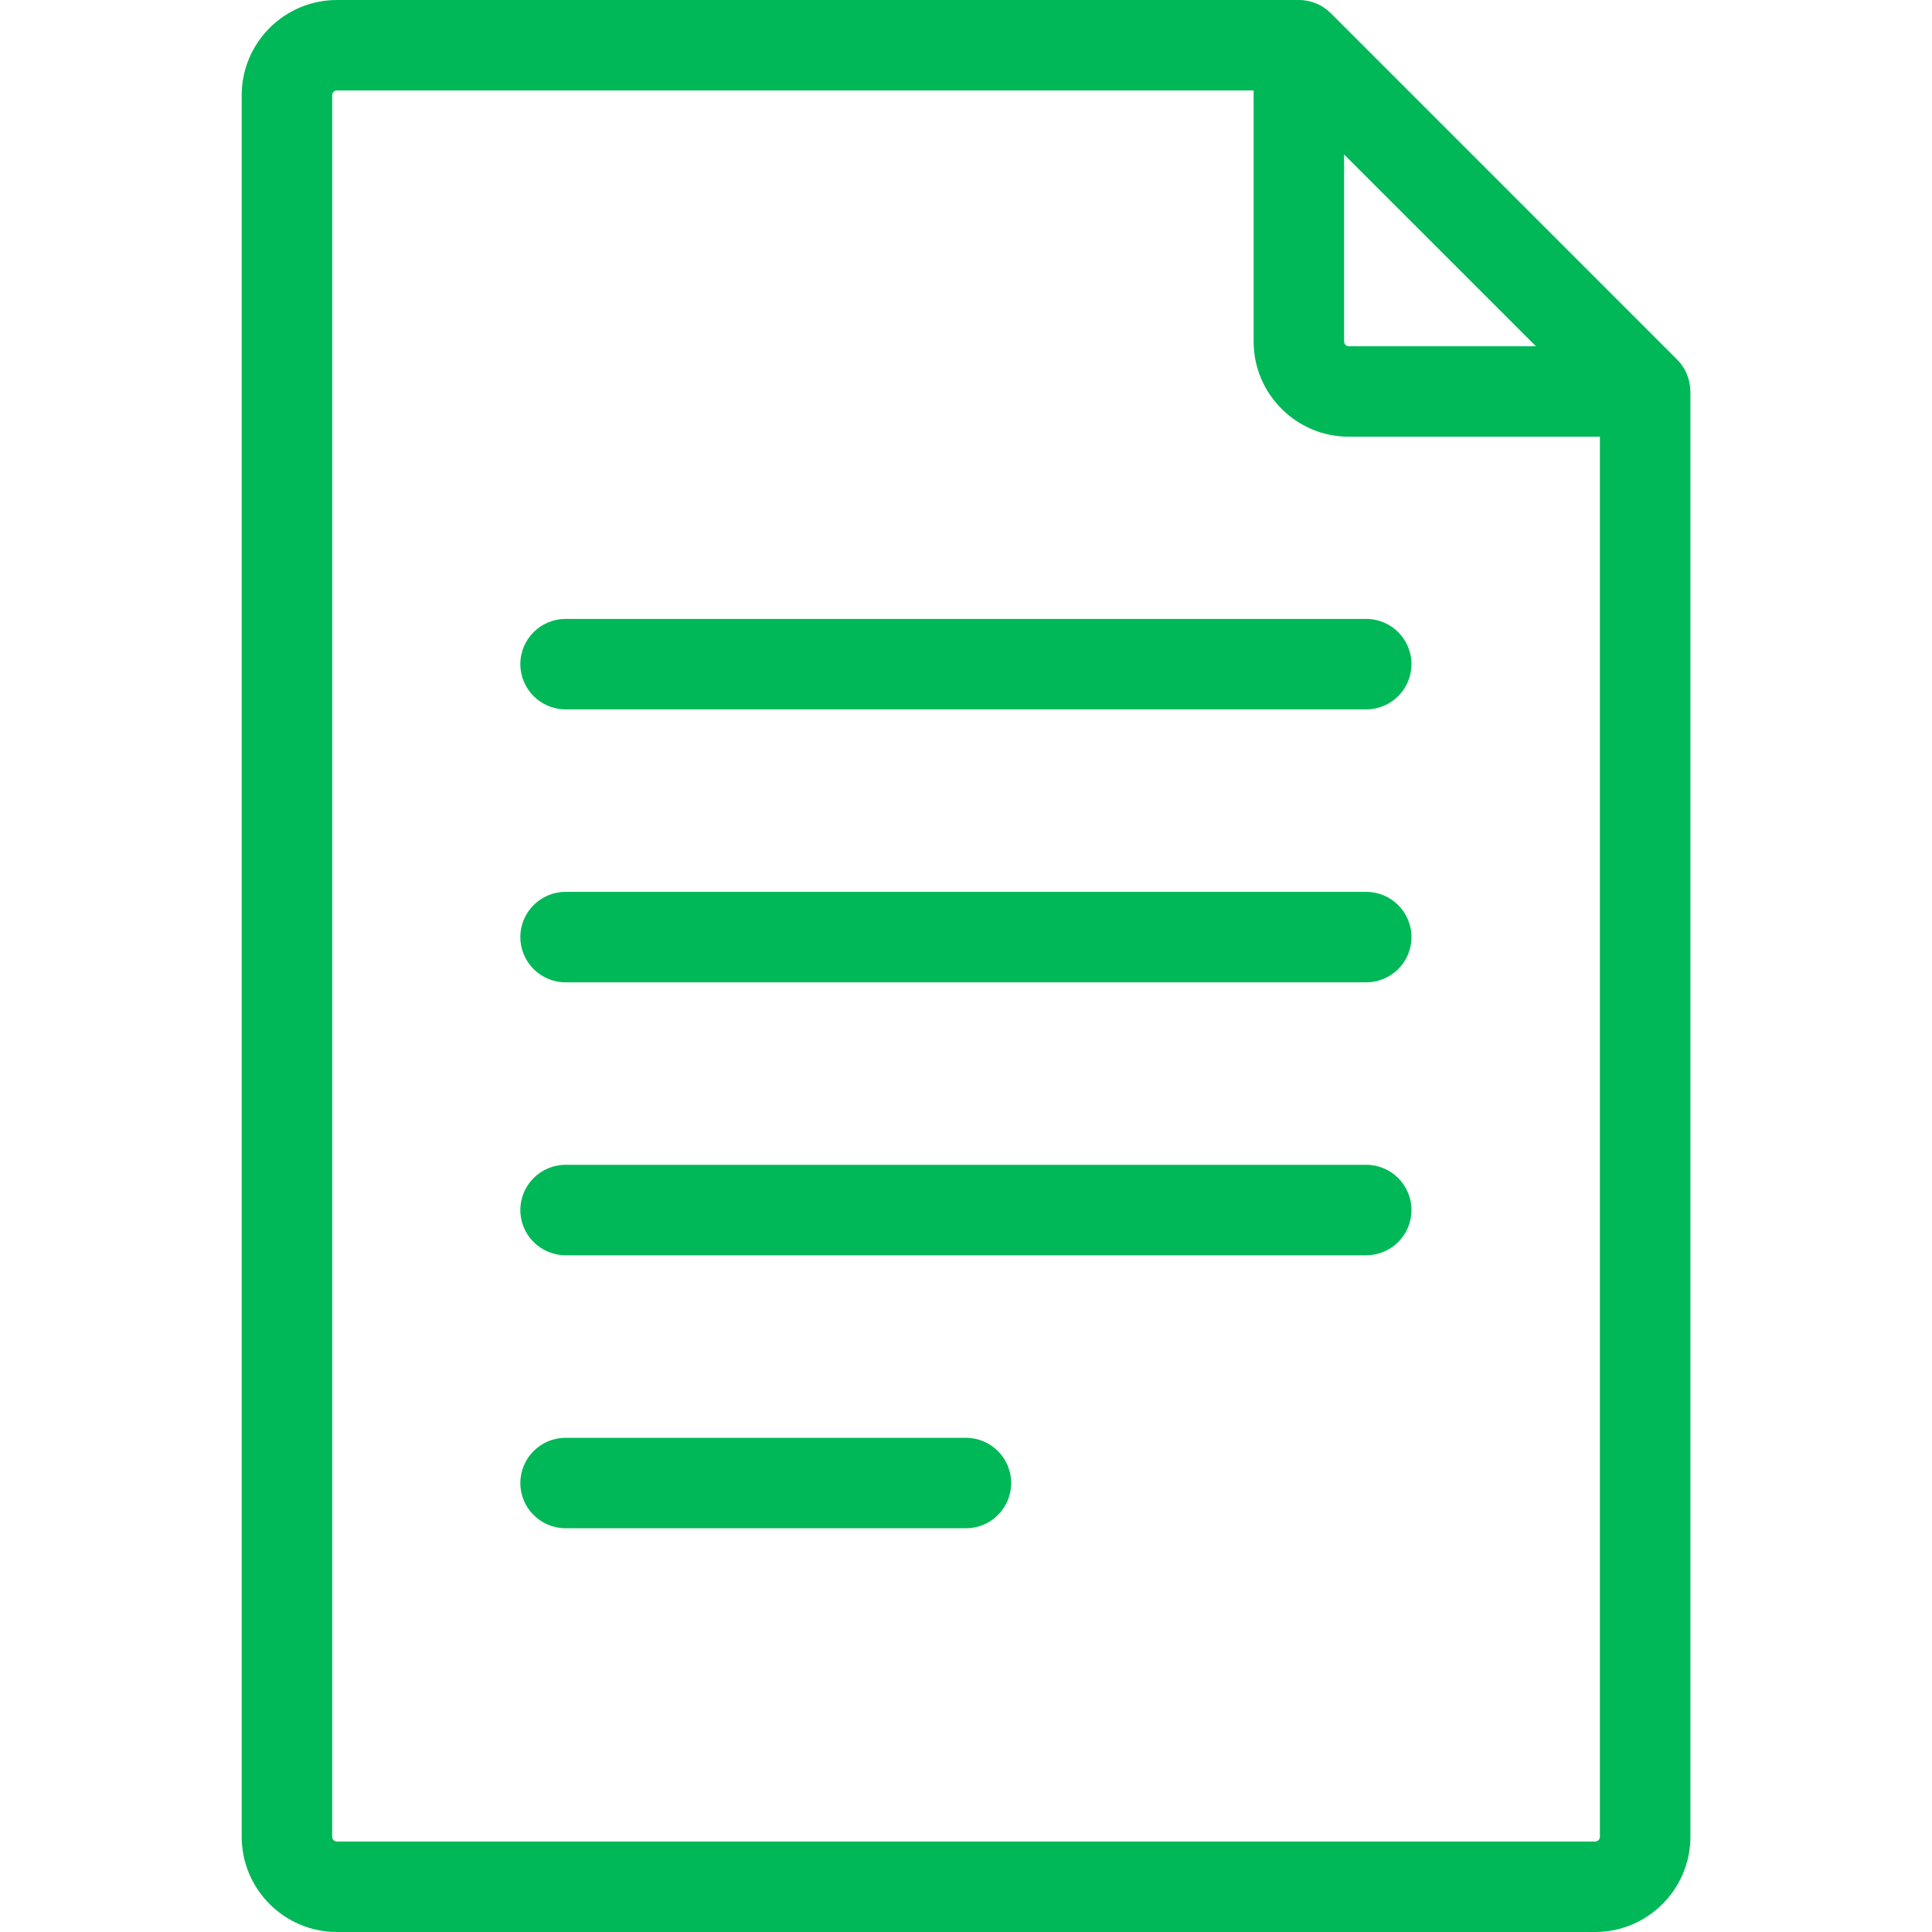 <svg width="40" height="40" viewBox="0 0 40 40" fill="none" xmlns="http://www.w3.org/2000/svg">
<path d="M34.996 8.096C34.993 7.856 34.9 7.62 34.723 7.444L27.554 0.274C27.554 0.274 27.554 0.274 27.553 0.274C27.384 0.105 27.15 0 26.892 0H6.976C5.888 0 5.004 0.884 5.004 1.972V38.028C5.004 39.115 5.888 40 6.976 40H33.026C34.113 40 34.998 39.115 34.998 38.028V8.106C34.998 8.102 34.996 8.099 34.996 8.096ZM27.828 3.198L31.8 7.169H27.927C27.873 7.169 27.828 7.125 27.828 7.071V3.198ZM33.124 38.028C33.124 38.083 33.08 38.127 33.026 38.127H6.976C6.921 38.127 6.877 38.083 6.877 38.028V1.972C6.877 1.917 6.921 1.873 6.976 1.873H25.955V7.071C25.955 8.158 26.84 9.042 27.927 9.042H33.124V38.028H33.124Z" fill="#00B857"/>
<path d="M28.286 12.814H11.71C11.193 12.814 10.773 13.233 10.773 13.75C10.773 14.267 11.193 14.687 11.71 14.687H28.286C28.803 14.687 29.223 14.267 29.223 13.75C29.223 13.233 28.803 12.814 28.286 12.814Z" fill="#00B857"/>
<path d="M28.286 18.465H11.71C11.193 18.465 10.773 18.884 10.773 19.402C10.773 19.919 11.193 20.338 11.71 20.338H28.286C28.803 20.338 29.223 19.919 29.223 19.402C29.223 18.884 28.803 18.465 28.286 18.465Z" fill="#00B857"/>
<path d="M28.286 24.116H11.71C11.193 24.116 10.773 24.536 10.773 25.053C10.773 25.57 11.193 25.989 11.71 25.989H28.286C28.803 25.989 29.223 25.57 29.223 25.053C29.223 24.536 28.803 24.116 28.286 24.116Z" fill="#00B857"/>
<path d="M19.998 29.768H11.71C11.193 29.768 10.773 30.188 10.773 30.705C10.773 31.222 11.193 31.641 11.71 31.641H19.998C20.515 31.641 20.935 31.222 20.935 30.705C20.935 30.187 20.515 29.768 19.998 29.768Z" fill="#00B857"/>
</svg>
